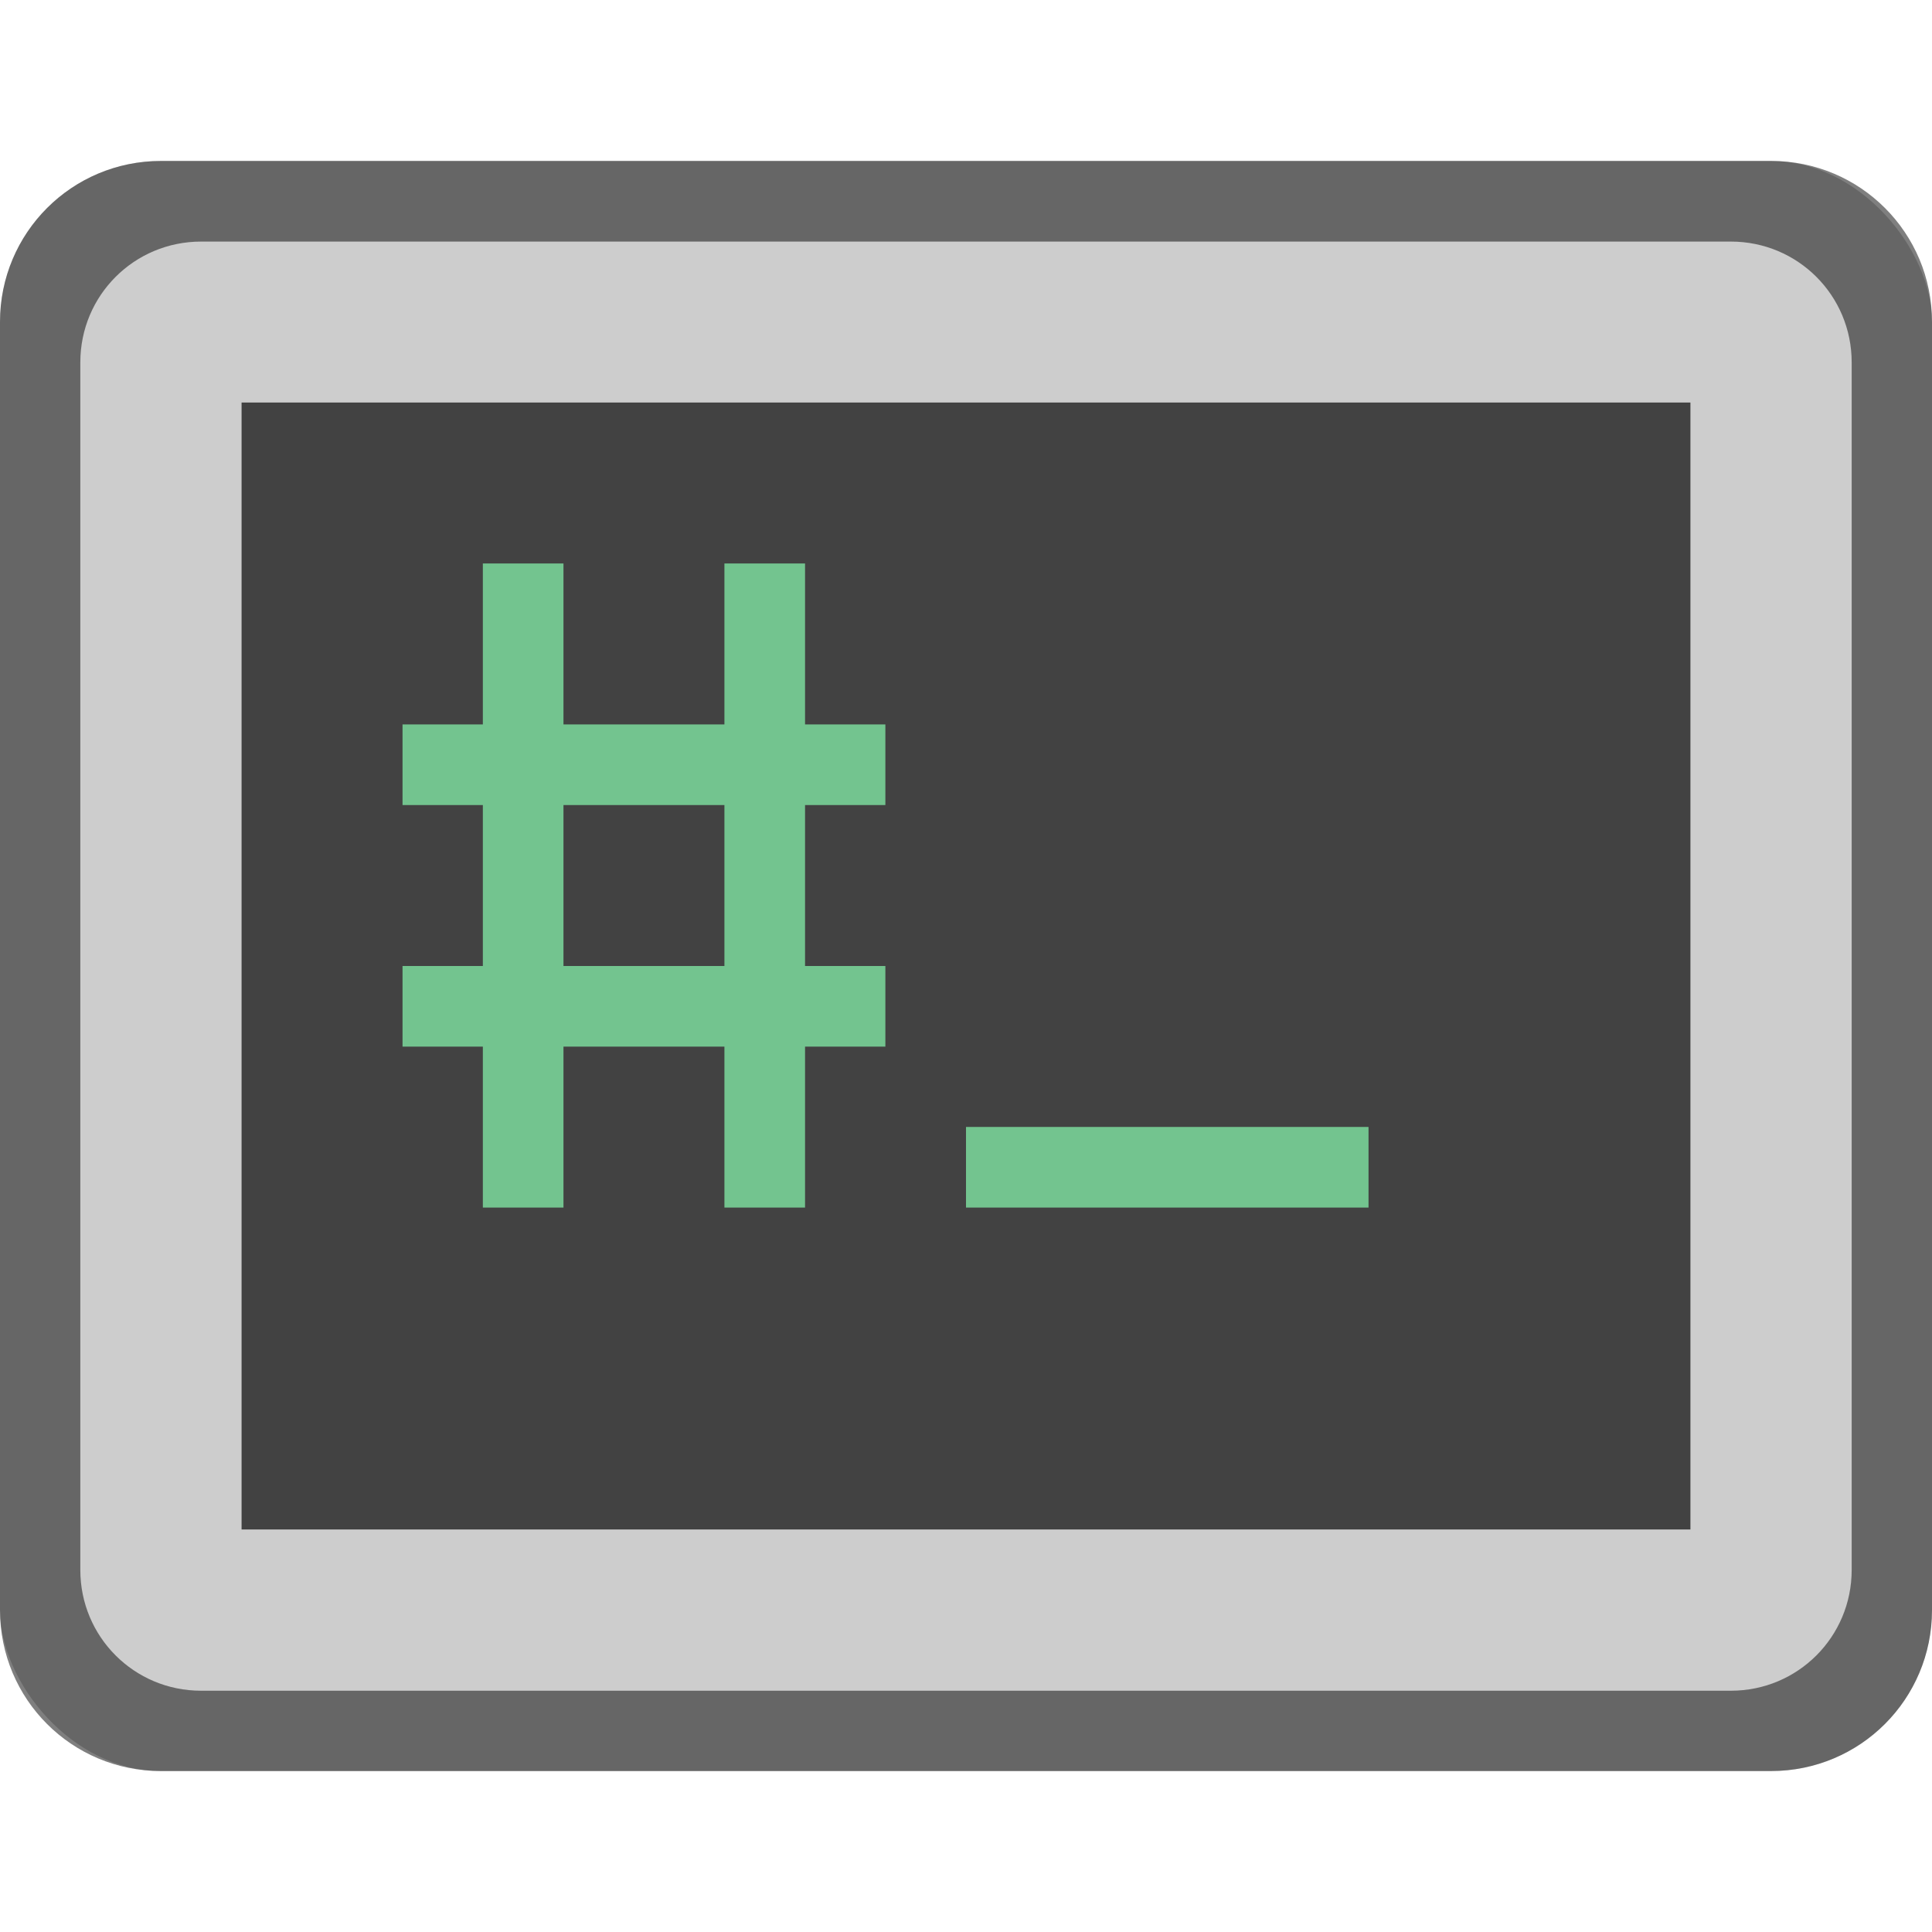 <?xml version="1.0" encoding="UTF-8" standalone="no"?>
<!-- Created with Inkscape (http://www.inkscape.org/) -->

<svg
   width="24"
   height="24"
   viewBox="0 0 6.35 6.35"
   version="1.1"
   id="svg5"
   inkscape:version="1.2 (dc2aedaf03, 2022-05-15)"
   sodipodi:docname="xterm.svg"
   xmlns:inkscape="http://www.inkscape.org/namespaces/inkscape"
   xmlns:sodipodi="http://sodipodi.sourceforge.net/DTD/sodipodi-0.dtd"
   xmlns="http://www.w3.org/2000/svg"
   xmlns:svg="http://www.w3.org/2000/svg">
  <sodipodi:namedview
     id="namedview7"
     pagecolor="#ffffff"
     bordercolor="#666666"
     borderopacity="1.0"
     inkscape:pageshadow="2"
     inkscape:pageopacity="0.0"
     inkscape:pagecheckerboard="0"
     inkscape:document-units="px"
     showgrid="false"
     units="px"
     height="48px"
     inkscape:zoom="34.041667"
     inkscape:cx="11.985312"
     inkscape:cy="12"
     inkscape:window-width="1846"
     inkscape:window-height="1011"
     inkscape:window-x="74"
     inkscape:window-y="32"
     inkscape:window-maximized="1"
     inkscape:current-layer="svg5"
     showguides="false"
     inkscape:showpageshadow="2"
     inkscape:deskcolor="#d1d1d1" />
  <defs
     id="defs2" />
  <rect
     style="opacity:1;fill:#cdcdcd;fill-opacity:1;stroke-width:0.265"
     id="rect1162"
     width="6.35"
     height="5.292"
     x="0"
     y="0.529"
     ry="0.529" />
  <rect
     style="opacity:1;fill:#424242;fill-opacity:1;stroke-width:0.383"
     id="rect1437"
     width="4.762"
     height="3.704"
     x="0.794"
     y="1.323" />
  <path
     id="rect1825"
     style="opacity:0.5;fill:#000000;fill-opacity:1;stroke-width:0.265"
     d="M 0.529,0.529 C 0.236,0.529 0,0.765 0,1.058 V 5.292 C 0,5.585 0.236,5.821 0.529,5.821 H 5.821 c 0.293,0 0.529,-0.236 0.529,-0.529 V 1.058 c 0,-0.293 -0.236,-0.529 -0.529,-0.529 z M 0.661,0.794 H 5.689 c 0.22,0 0.397,0.177 0.397,0.397 v 3.969 c 0,0.22 -0.177,0.397 -0.397,0.397 H 0.661 c -0.22,0 -0.397,-0.177 -0.397,-0.397 V 1.191 c 0,-0.22 0.177,-0.397 0.397,-0.397 z" />
  <path
     id="path4379"
     style="fill:#73c48f;fill-opacity:1;stroke-width:0.132"
     d="M 1.587,1.852 V 2.381 H 1.323 V 2.646 H 1.587 V 3.175 H 1.323 V 3.44 H 1.587 V 3.969 H 1.852 V 3.44 H 2.381 V 3.969 H 2.646 V 3.44 H 2.91 V 3.175 H 2.646 V 2.646 H 2.91 V 2.381 H 2.646 V 1.852 H 2.381 V 2.381 H 1.852 V 1.852 Z m 0.265,0.794 H 2.381 V 3.175 H 1.852 Z M 3.175,3.704 V 3.969 H 4.498 V 3.704 Z"
     sodipodi:nodetypes="ccccccccccccccccccccccccccccccccccccccc" />
</svg>
